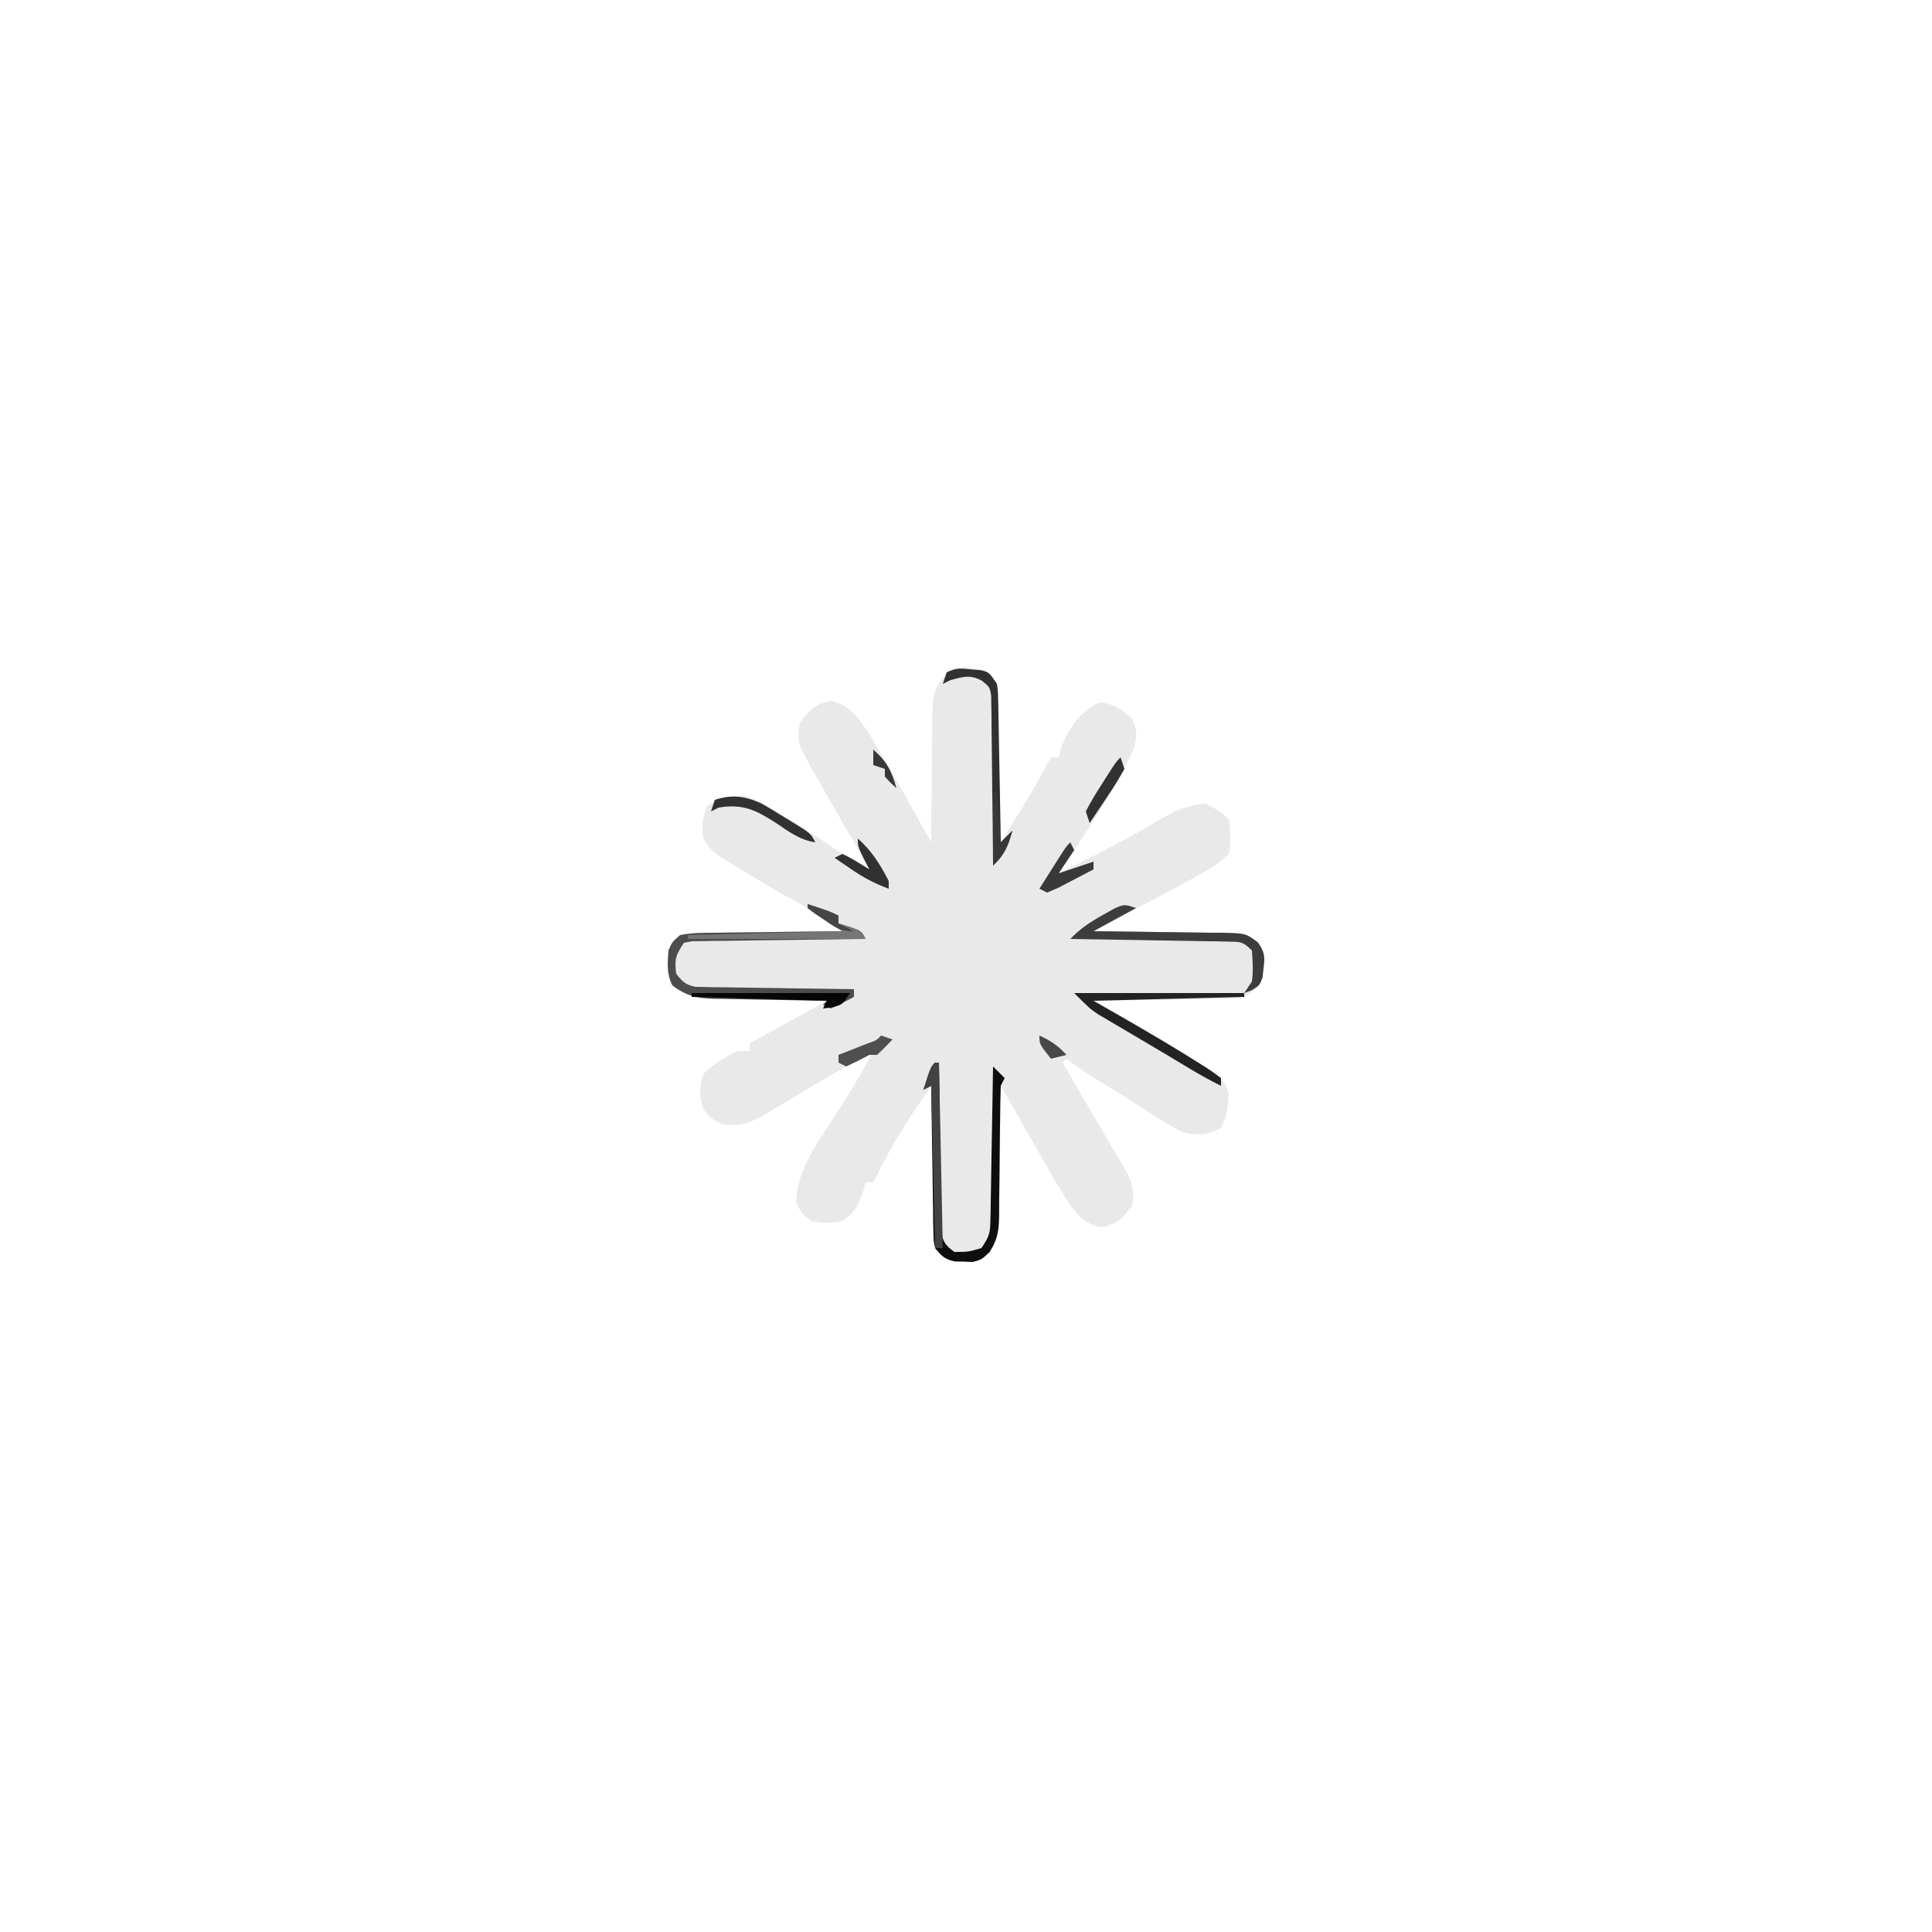 <?xml version="1.0" encoding="UTF-8"?>
<svg version="1.1" xmlns="http://www.w3.org/2000/svg" width="500" height="500">
<path d="M0 0 C0.759 0.124 1.519 0.247 2.301 0.375 C3.068 0.478 3.835 0.581 4.625 0.688 C6.613 1.375 6.613 1.375 8.613 4.375 C8.892 6.292 8.892 6.292 8.932 8.479 C8.952 9.3 8.972 10.12 8.992 10.966 C9.004 11.847 9.015 12.729 9.027 13.637 C9.047 14.543 9.066 15.448 9.086 16.382 C9.146 19.275 9.192 22.169 9.238 25.062 C9.276 27.024 9.316 28.986 9.355 30.947 C9.452 35.756 9.536 40.566 9.613 45.375 C10.885 43.32 12.156 41.264 13.426 39.207 C13.782 38.632 14.139 38.056 14.506 37.463 C17.355 32.844 20.044 28.155 22.613 23.375 C23.273 23.375 23.933 23.375 24.613 23.375 C24.923 22.107 24.923 22.107 25.238 20.812 C27.253 15.777 30.119 11.56 35.113 9.188 C38.912 9.472 40.792 10.875 43.613 13.375 C44.98 16.395 45.015 18.215 43.93 21.352 C38.69 32.523 31.523 43.165 24.613 53.375 C33.658 48.961 42.568 44.433 51.207 39.258 C55.004 37.044 58.201 35.635 62.613 35.375 C64.941 36.513 66.782 37.543 68.613 39.375 C69.176 42.472 69.234 45.284 68.613 48.375 C66.186 50.695 64.512 51.862 61.613 53.375 C60.849 53.809 60.084 54.244 59.297 54.691 C56.426 56.3 53.522 57.836 50.613 59.375 C49.174 60.137 47.735 60.899 46.296 61.661 C44.774 62.467 43.252 63.272 41.73 64.078 C40.556 64.7 40.556 64.7 39.357 65.334 C37.443 66.348 35.528 67.362 33.613 68.375 C34.804 68.384 35.995 68.394 37.222 68.403 C41.643 68.443 46.063 68.509 50.483 68.583 C52.396 68.611 54.309 68.632 56.222 68.646 C58.973 68.667 61.722 68.714 64.473 68.766 C65.754 68.767 65.754 68.767 67.061 68.769 C72.995 68.916 72.995 68.916 76.165 71.272 C77.909 73.804 78.022 74.921 77.613 77.938 C77.531 78.702 77.448 79.466 77.363 80.254 C76.322 83.199 75.359 83.845 72.613 85.375 C69.644 85.85 66.694 85.864 63.691 85.887 C62.831 85.905 61.971 85.923 61.085 85.941 C58.345 85.995 55.604 86.029 52.863 86.062 C51.003 86.096 49.142 86.13 47.281 86.166 C42.725 86.251 38.17 86.318 33.613 86.375 C34.116 86.661 34.618 86.947 35.135 87.242 C43.72 92.143 52.302 97.057 60.676 102.312 C61.781 103.002 62.885 103.692 64.023 104.402 C66.568 106.34 67.668 107.361 68.613 110.375 C68.437 113.727 68.176 116.349 66.551 119.312 C63.12 121.194 60.314 121.275 56.613 120.375 C52.676 118.362 49.026 115.984 45.358 113.526 C42.473 111.623 39.508 109.851 36.551 108.062 C33.111 105.966 29.791 103.852 26.613 101.375 C26.283 101.705 25.953 102.035 25.613 102.375 C26.016 103.065 26.42 103.756 26.835 104.467 C28.678 107.624 30.521 110.781 32.363 113.938 C32.998 115.024 33.632 116.11 34.285 117.229 C35.516 119.338 36.745 121.448 37.973 123.56 C38.955 125.245 39.942 126.928 40.939 128.604 C43.203 132.444 44.495 134.866 43.613 139.375 C41.157 142.698 39.688 144.151 35.613 145 C31.705 144.186 30.013 142.409 27.613 139.375 C25.107 135.503 22.827 131.511 20.551 127.5 C19.633 125.905 19.633 125.905 18.697 124.277 C16.995 121.314 15.303 118.345 13.613 115.375 C12.281 113.041 10.947 110.708 9.613 108.375 C9.604 109.561 9.595 110.746 9.585 111.968 C9.545 116.375 9.479 120.783 9.406 125.19 C9.378 127.096 9.356 129.002 9.342 130.908 C9.321 133.651 9.274 136.394 9.223 139.137 C9.221 139.986 9.22 140.835 9.219 141.71 C9.119 145.773 8.915 147.891 6.716 151.415 C4.613 153.375 4.613 153.375 2.359 153.969 C1.598 153.938 0.836 153.907 0.051 153.875 C-0.714 153.865 -1.478 153.854 -2.266 153.844 C-4.905 153.26 -5.704 152.466 -7.387 150.375 C-7.785 148.42 -7.785 148.42 -7.819 146.179 C-7.839 145.338 -7.859 144.498 -7.879 143.632 C-7.885 142.728 -7.892 141.825 -7.898 140.895 C-7.916 139.967 -7.934 139.039 -7.953 138.082 C-8.007 135.118 -8.041 132.153 -8.074 129.188 C-8.107 127.178 -8.142 125.168 -8.178 123.158 C-8.263 118.231 -8.33 113.303 -8.387 108.375 C-9.662 110.269 -10.935 112.166 -12.207 114.062 C-12.916 115.118 -13.625 116.174 -14.356 117.262 C-17.738 122.446 -20.641 127.833 -23.387 133.375 C-24.047 133.375 -24.707 133.375 -25.387 133.375 C-25.634 134.282 -25.882 135.19 -26.137 136.125 C-27.49 139.644 -28.28 141.25 -31.387 143.375 C-34.195 143.993 -36.581 144.016 -39.387 143.375 C-42.012 141.438 -42.012 141.438 -43.387 138.375 C-43.065 130.866 -39.072 124.972 -35.074 118.875 C-33.93 117.095 -32.788 115.314 -31.648 113.531 C-31.1 112.677 -30.551 111.822 -29.986 110.941 C-27.635 107.168 -25.489 103.291 -23.387 99.375 C-25.325 100.478 -27.262 101.583 -29.199 102.688 C-29.812 103.035 -30.425 103.382 -31.057 103.74 C-34.847 105.896 -38.604 108.1 -42.336 110.355 C-43.173 110.856 -44.011 111.356 -44.874 111.872 C-46.526 112.86 -48.172 113.859 -49.812 114.868 C-54.128 117.433 -57.206 119.171 -62.387 118.375 C-65.262 116.938 -65.262 116.938 -67.387 114.375 C-68.372 111.129 -68.474 108.602 -67.387 105.375 C-64.72 102.709 -61.832 100.892 -58.387 99.375 C-57.397 99.375 -56.407 99.375 -55.387 99.375 C-55.387 98.715 -55.387 98.055 -55.387 97.375 C-54.697 97 -54.007 96.625 -53.297 96.238 C-52.357 95.727 -51.417 95.215 -50.449 94.688 C-49.074 93.939 -49.074 93.939 -47.672 93.176 C-43.567 90.926 -39.476 88.652 -35.387 86.375 C-36.938 86.353 -36.938 86.353 -38.52 86.331 C-42.369 86.273 -46.217 86.195 -50.066 86.113 C-51.729 86.079 -53.392 86.051 -55.056 86.029 C-57.452 85.995 -59.847 85.943 -62.242 85.887 C-62.982 85.88 -63.722 85.874 -64.484 85.867 C-68.93 85.742 -71.848 85.12 -75.387 82.375 C-76.915 79.318 -76.619 76.745 -76.387 73.375 C-75.464 71.187 -75.464 71.187 -73.387 69.375 C-70.237 68.741 -67.11 68.77 -63.906 68.766 C-62.514 68.741 -62.514 68.741 -61.094 68.716 C-58.129 68.667 -55.165 68.646 -52.199 68.625 C-50.189 68.597 -48.18 68.567 -46.17 68.535 C-41.242 68.461 -36.315 68.412 -31.387 68.375 C-32.801 67.42 -34.216 66.467 -35.633 65.516 C-36.421 64.985 -37.209 64.454 -38.021 63.907 C-40.125 62.545 -42.242 61.309 -44.449 60.125 C-49 57.647 -53.415 54.969 -57.824 52.25 C-58.535 51.818 -59.246 51.386 -59.979 50.94 C-60.983 50.316 -60.983 50.316 -62.008 49.68 C-62.61 49.308 -63.213 48.937 -63.834 48.554 C-65.387 47.375 -65.387 47.375 -67.387 44.375 C-67.728 41.165 -67.673 39.036 -66.387 36.062 C-63.391 33.535 -60.191 33.225 -56.387 33.375 C-53.488 34.344 -51.031 35.819 -48.449 37.438 C-47.752 37.852 -47.055 38.267 -46.336 38.694 C-41.962 41.319 -37.649 44.051 -33.477 46.988 C-30.532 48.942 -27.466 50.641 -24.387 52.375 C-25.2 50.952 -26.013 49.53 -26.826 48.107 C-27.54 46.857 -28.254 45.608 -28.967 44.358 C-30.851 41.06 -32.737 37.763 -34.629 34.469 C-34.987 33.845 -35.344 33.221 -35.713 32.579 C-36.715 30.831 -37.719 29.083 -38.723 27.336 C-43.12 19.511 -43.12 19.511 -42.387 14.375 C-39.931 11.052 -38.461 9.599 -34.387 8.75 C-29.351 9.799 -27.016 13.433 -24.246 17.582 C-23.535 18.779 -22.832 19.981 -22.137 21.188 C-21.805 21.746 -21.474 22.305 -21.133 22.881 C-16.764 30.308 -12.602 37.86 -8.387 45.375 C-8.383 44.189 -8.379 43.004 -8.374 41.782 C-8.352 37.374 -8.298 32.967 -8.234 28.56 C-8.211 26.654 -8.197 24.748 -8.191 22.842 C-8.182 20.098 -8.141 17.357 -8.094 14.613 C-8.098 13.764 -8.102 12.915 -8.106 12.04 C-7.998 7.651 -7.789 5.888 -4.992 2.321 C-2.387 0.375 -2.387 0.375 0 0 Z " fill="#E9E9E9" transform="translate(249.387,172.625)"/>
<path d="M0 0 C5.75 1.875 5.75 1.875 8 3 C8 3.66 8 4.32 8 5 C9.454 5.433 9.454 5.433 10.938 5.875 C14 7 14 7 15 9 C14.416 9.006 13.831 9.012 13.229 9.018 C7.162 9.082 1.096 9.166 -4.971 9.262 C-7.237 9.296 -9.503 9.324 -11.769 9.346 C-15.021 9.38 -18.272 9.432 -21.523 9.488 C-22.541 9.495 -23.559 9.501 -24.608 9.508 C-26.019 9.537 -26.019 9.537 -27.458 9.568 C-28.289 9.579 -29.12 9.59 -29.975 9.601 C-30.977 9.799 -30.977 9.799 -32 10 C-34.155 13.233 -34.469 14.252 -34 18 C-32.443 20.027 -31.538 20.892 -29.007 21.399 C-27.871 21.415 -27.871 21.415 -26.712 21.432 C-25.851 21.452 -24.991 21.472 -24.104 21.492 C-23.179 21.499 -22.254 21.505 -21.301 21.512 C-19.876 21.539 -19.876 21.539 -18.421 21.566 C-15.385 21.62 -12.349 21.654 -9.312 21.688 C-7.255 21.721 -5.197 21.755 -3.139 21.791 C1.907 21.876 6.954 21.943 12 22 C12 22.66 12 23.32 12 24 C10.035 25.068 8.031 26.066 6 27 C5.34 26.67 4.68 26.34 4 26 C4.495 25.505 4.495 25.505 5 25 C3.449 24.978 3.449 24.978 1.866 24.956 C-1.982 24.898 -5.831 24.82 -9.679 24.738 C-11.342 24.704 -13.006 24.676 -14.669 24.654 C-17.065 24.62 -19.46 24.568 -21.855 24.512 C-22.595 24.505 -23.335 24.499 -24.097 24.492 C-28.543 24.367 -31.461 23.745 -35 21 C-36.528 17.943 -36.232 15.37 -36 12 C-35.077 9.812 -35.077 9.812 -33 8 C-29.851 7.366 -26.724 7.395 -23.52 7.391 C-22.592 7.374 -21.664 7.358 -20.707 7.341 C-17.742 7.292 -14.778 7.271 -11.812 7.25 C-9.803 7.222 -7.793 7.192 -5.783 7.16 C-0.856 7.086 4.072 7.037 9 7 C8.35 6.578 7.701 6.157 7.031 5.723 C6.196 5.175 5.361 4.627 4.5 4.062 C3.665 3.517 2.829 2.972 1.969 2.41 C0.994 1.712 0.994 1.712 0 1 C0 0.67 0 0.34 0 0 Z " fill="#4C4C4C" transform="translate(209,234)"/>
<path d="M0 0 C0.33 0 0.66 0 1 0 C1.006 0.57 1.012 1.139 1.018 1.726 C1.082 7.647 1.166 13.568 1.262 19.489 C1.296 21.699 1.324 23.91 1.346 26.12 C1.38 29.295 1.432 32.47 1.488 35.645 C1.495 36.635 1.501 37.626 1.508 38.647 C1.527 39.567 1.547 40.488 1.568 41.437 C1.579 42.247 1.59 43.058 1.601 43.893 C2.1 46.53 2.825 47.452 5 49 C8.578 49.001 8.578 49.001 12 48 C14.069 44.897 14.258 44.151 14.319 40.62 C14.339 39.74 14.359 38.859 14.379 37.952 C14.391 37.005 14.402 36.058 14.414 35.082 C14.433 34.11 14.453 33.137 14.473 32.135 C14.533 29.028 14.579 25.92 14.625 22.812 C14.663 20.706 14.702 18.6 14.742 16.494 C14.838 11.33 14.922 6.165 15 1 C15.99 1.99 16.98 2.98 18 4 C17.67 4.66 17.34 5.32 17 6 C16.891 8.929 16.839 11.839 16.824 14.77 C16.801 16.563 16.777 18.357 16.752 20.15 C16.717 22.981 16.688 25.812 16.674 28.643 C16.659 31.373 16.618 34.102 16.574 36.832 C16.576 37.675 16.578 38.518 16.58 39.386 C16.496 43.437 16.299 45.522 14.105 49.036 C12 51 12 51 9.746 51.594 C8.984 51.563 8.222 51.532 7.438 51.5 C6.673 51.49 5.909 51.479 5.121 51.469 C2.481 50.885 1.683 50.091 0 48 C-0.399 46.045 -0.399 46.045 -0.432 43.804 C-0.452 42.963 -0.472 42.123 -0.492 41.257 C-0.499 40.353 -0.505 39.45 -0.512 38.52 C-0.53 37.592 -0.548 36.664 -0.566 35.707 C-0.62 32.743 -0.654 29.778 -0.688 26.812 C-0.721 24.803 -0.755 22.793 -0.791 20.783 C-0.876 15.856 -0.943 10.928 -1 6 C-1.99 6.495 -1.99 6.495 -3 7 C-1.125 1.125 -1.125 1.125 0 0 Z " fill="#0E0E0E" transform="translate(242,275)"/>
<path d="M0 0 C14.52 0 29.04 0 44 0 C44 0.33 44 0.66 44 1 C31.13 1.33 18.26 1.66 5 2 C7.846 3.629 10.693 5.259 13.625 6.938 C19.875 10.546 26.089 14.201 32.188 18.062 C32.781 18.432 33.374 18.801 33.985 19.181 C35.361 20.065 36.687 21.025 38 22 C38 22.66 38 23.32 38 24 C35.032 22.564 32.216 20.968 29.398 19.258 C25.874 17.128 22.34 15.016 18.789 12.93 C17.068 11.911 15.346 10.893 13.625 9.875 C12.312 9.107 12.312 9.107 10.973 8.324 C10.128 7.823 9.284 7.321 8.414 6.805 C7.661 6.361 6.907 5.917 6.131 5.46 C4 4 4 4 0 0 Z " fill="#232323" transform="translate(278,257)"/>
<path d="M0 0 C-3.63 1.98 -7.26 3.96 -11 6 C-9.214 6.014 -9.214 6.014 -7.392 6.028 C-2.971 6.068 1.45 6.134 5.87 6.208 C7.783 6.236 9.696 6.257 11.608 6.271 C14.359 6.292 17.109 6.339 19.859 6.391 C20.714 6.392 21.568 6.393 22.448 6.394 C28.381 6.54 28.381 6.54 31.552 8.895 C33.304 11.442 33.406 12.59 33 15.625 C32.917 16.401 32.835 17.177 32.75 17.977 C32 20 32 20 29.938 21.273 C29.298 21.513 28.659 21.753 28 22 C28.66 21.01 29.32 20.02 30 19 C30.372 16.24 30.179 13.811 30 11 C27.58 8.58 26.957 8.737 23.642 8.681 C22.741 8.661 21.841 8.641 20.912 8.621 C19.938 8.609 18.964 8.598 17.961 8.586 C16.965 8.567 15.969 8.547 14.943 8.527 C11.754 8.467 8.564 8.421 5.375 8.375 C3.216 8.337 1.057 8.298 -1.102 8.258 C-6.401 8.162 -11.7 8.077 -17 8 C-14.405 5.289 -11.795 3.575 -8.5 1.75 C-7.541 1.209 -6.582 0.667 -5.594 0.109 C-3 -1 -3 -1 0 0 Z " fill="#3D3D3D" transform="translate(294,235)"/>
<path d="M0 0 C0.794 0.067 1.588 0.134 2.406 0.203 C4.5 0.75 4.5 0.75 6.5 3.75 C6.778 5.667 6.778 5.667 6.819 7.854 C6.839 8.675 6.859 9.495 6.879 10.341 C6.891 11.222 6.902 12.104 6.914 13.012 C6.933 13.918 6.953 14.823 6.973 15.757 C7.033 18.65 7.079 21.544 7.125 24.438 C7.163 26.399 7.202 28.361 7.242 30.322 C7.338 35.131 7.422 39.941 7.5 44.75 C8.49 43.76 9.48 42.77 10.5 41.75 C9.382 45.618 8.471 48.039 5.5 50.75 C5.496 50.18 5.493 49.611 5.489 49.024 C5.447 43.103 5.378 37.182 5.292 31.261 C5.264 29.051 5.243 26.84 5.229 24.63 C5.208 21.454 5.161 18.28 5.109 15.105 C5.108 14.115 5.107 13.124 5.106 12.103 C5.086 11.183 5.066 10.262 5.046 9.313 C5.037 8.503 5.028 7.692 5.019 6.857 C4.656 4.587 4.656 4.587 2.661 2.949 C-0.369 1.268 -2.221 1.895 -5.5 2.75 C-6.49 3.245 -6.49 3.245 -7.5 3.75 C-7.17 2.76 -6.84 1.77 -6.5 0.75 C-4.04 -0.48 -2.717 -0.265 0 0 Z " fill="#313131" transform="translate(251.5,173.25)"/>
<path d="M0 0 C5.75 1.875 5.75 1.875 8 3 C8 3.66 8 4.32 8 5 C9.454 5.433 9.454 5.433 10.938 5.875 C14 7 14 7 15 9 C-0.18 9 -15.36 9 -31 9 C-31 8.67 -31 8.34 -31 8 C-17.8 7.67 -4.6 7.34 9 7 C6.03 5.02 3.06 3.04 0 1 C0 0.67 0 0.34 0 0 Z " fill="#757575" transform="translate(209,234)"/>
<path d="M0 0 C0.33 0 0.66 0 1 0 C1.33 15.84 1.66 31.68 2 48 C1.34 48 0.68 48 0 48 C-0.495 27.21 -0.495 27.21 -1 6 C-1.99 6.495 -1.99 6.495 -3 7 C-1.125 1.125 -1.125 1.125 0 0 Z " fill="#424242" transform="translate(242,275)"/>
<path d="M0 0 C13.53 0 27.06 0 41 0 C39 3 39 3 36.375 3.688 C35.199 3.842 35.199 3.842 34 4 C34.33 3.34 34.66 2.68 35 2 C23.45 1.67 11.9 1.34 0 1 C0 0.67 0 0.34 0 0 Z " fill="#060606" transform="translate(179,257)"/>
<path d="M0 0 C2.015 1.121 3.969 2.308 5.919 3.54 C6.594 3.948 7.27 4.356 7.966 4.776 C12.899 7.812 12.899 7.812 14.044 10.102 C9.969 9.479 7.168 7.307 3.794 5.04 C-1.336 1.724 -4.823 0.061 -10.956 1.102 C-11.946 1.597 -11.946 1.597 -12.956 2.102 C-12.626 1.112 -12.296 0.122 -11.956 -0.898 C-7.687 -2.321 -4.121 -1.892 0 0 Z " fill="#313131" transform="translate(196.956,207.898)"/>
<path d="M0 0 C0.33 0.66 0.66 1.32 1 2 C-0.98 4.97 -0.98 4.97 -3 8 C-0.03 7.01 2.94 6.02 6 5 C6 5.66 6 6.32 6 7 C4.047 8.03 2.087 9.049 0.125 10.062 C-0.966 10.631 -2.056 11.199 -3.18 11.785 C-4.11 12.186 -5.041 12.587 -6 13 C-6.66 12.67 -7.32 12.34 -8 12 C-6.856 10.187 -5.71 8.374 -4.562 6.562 C-3.605 5.048 -3.605 5.048 -2.629 3.504 C-1 1 -1 1 0 0 Z " fill="#393939" transform="translate(277,218)"/>
<path d="M0 0 C3.679 3.285 5.752 6.664 8 11 C8 11.66 8 12.32 8 13 C4.377 11.674 1.365 10.057 -1.812 7.875 C-2.603 7.336 -3.393 6.797 -4.207 6.242 C-4.799 5.832 -5.39 5.422 -6 5 C-5.34 4.67 -4.68 4.34 -4 4 C-1.525 5.114 0.679 6.582 3 8 C2.505 7.051 2.01 6.103 1.5 5.125 C0 2 0 2 0 0 Z " fill="#313131" transform="translate(222,217)"/>
<path d="M0 0 C0.33 0.99 0.66 1.98 1 3 C-0.399 5.51 -1.826 7.822 -3.438 10.188 C-3.871 10.842 -4.305 11.496 -4.752 12.17 C-5.825 13.786 -6.912 15.394 -8 17 C-8.33 16.01 -8.66 15.02 -9 14 C-7.788 11.676 -6.551 9.56 -5.125 7.375 C-4.747 6.777 -4.37 6.179 -3.98 5.562 C-1.219 1.219 -1.219 1.219 0 0 Z " fill="#323232" transform="translate(290,196)"/>
<path d="M0 0 C0.99 0.33 1.98 0.66 3 1 C1.71 2.376 0.373 3.708 -1 5 C-1.66 5 -2.32 5 -3 5 C-4.485 5.773 -4.485 5.773 -6 6.562 C-6.99 7.037 -7.98 7.511 -9 8 C-9.66 7.67 -10.32 7.34 -11 7 C-11 6.34 -11 5.68 -11 5 C-9.935 4.584 -9.935 4.584 -8.848 4.16 C-7.469 3.617 -7.469 3.617 -6.062 3.062 C-5.146 2.703 -4.229 2.343 -3.285 1.973 C-1.076 1.2 -1.076 1.2 0 0 Z " fill="#4F4F4F" transform="translate(228,268)"/>
<path d="M0 0 C0.33 0 0.66 0 1 0 C1.33 4.29 1.66 8.58 2 13 C2.99 12.01 3.98 11.02 5 10 C3.813 14.108 3.106 15.894 0 19 C0 12.73 0 6.46 0 0 Z " fill="#383838" transform="translate(257,205)"/>
<path d="M0 0 C5.75 1.875 5.75 1.875 8 3 C8 3.66 8 4.32 8 5 C9.32 5.66 10.64 6.32 12 7 C8.389 7 7.253 6.075 4.312 4.062 C3.504 3.517 2.696 2.972 1.863 2.41 C1.248 1.945 0.634 1.479 0 1 C0 0.67 0 0.34 0 0 Z " fill="#454545" transform="translate(209,234)"/>
<path d="M0 0 C2.884 1.293 4.872 2.659 7 5 C5.68 5.33 4.36 5.66 3 6 C0 2.25 0 2.25 0 0 Z " fill="#484848" transform="translate(269,268)"/>
<path d="M0 0 C3.483 3.019 4.792 5.569 6 10 C4.5 8.625 4.5 8.625 3 7 C3 6.34 3 5.68 3 5 C2.01 4.67 1.02 4.34 0 4 C0 2.68 0 1.36 0 0 Z " fill="#383838" transform="translate(226,194)"/>
</svg>

